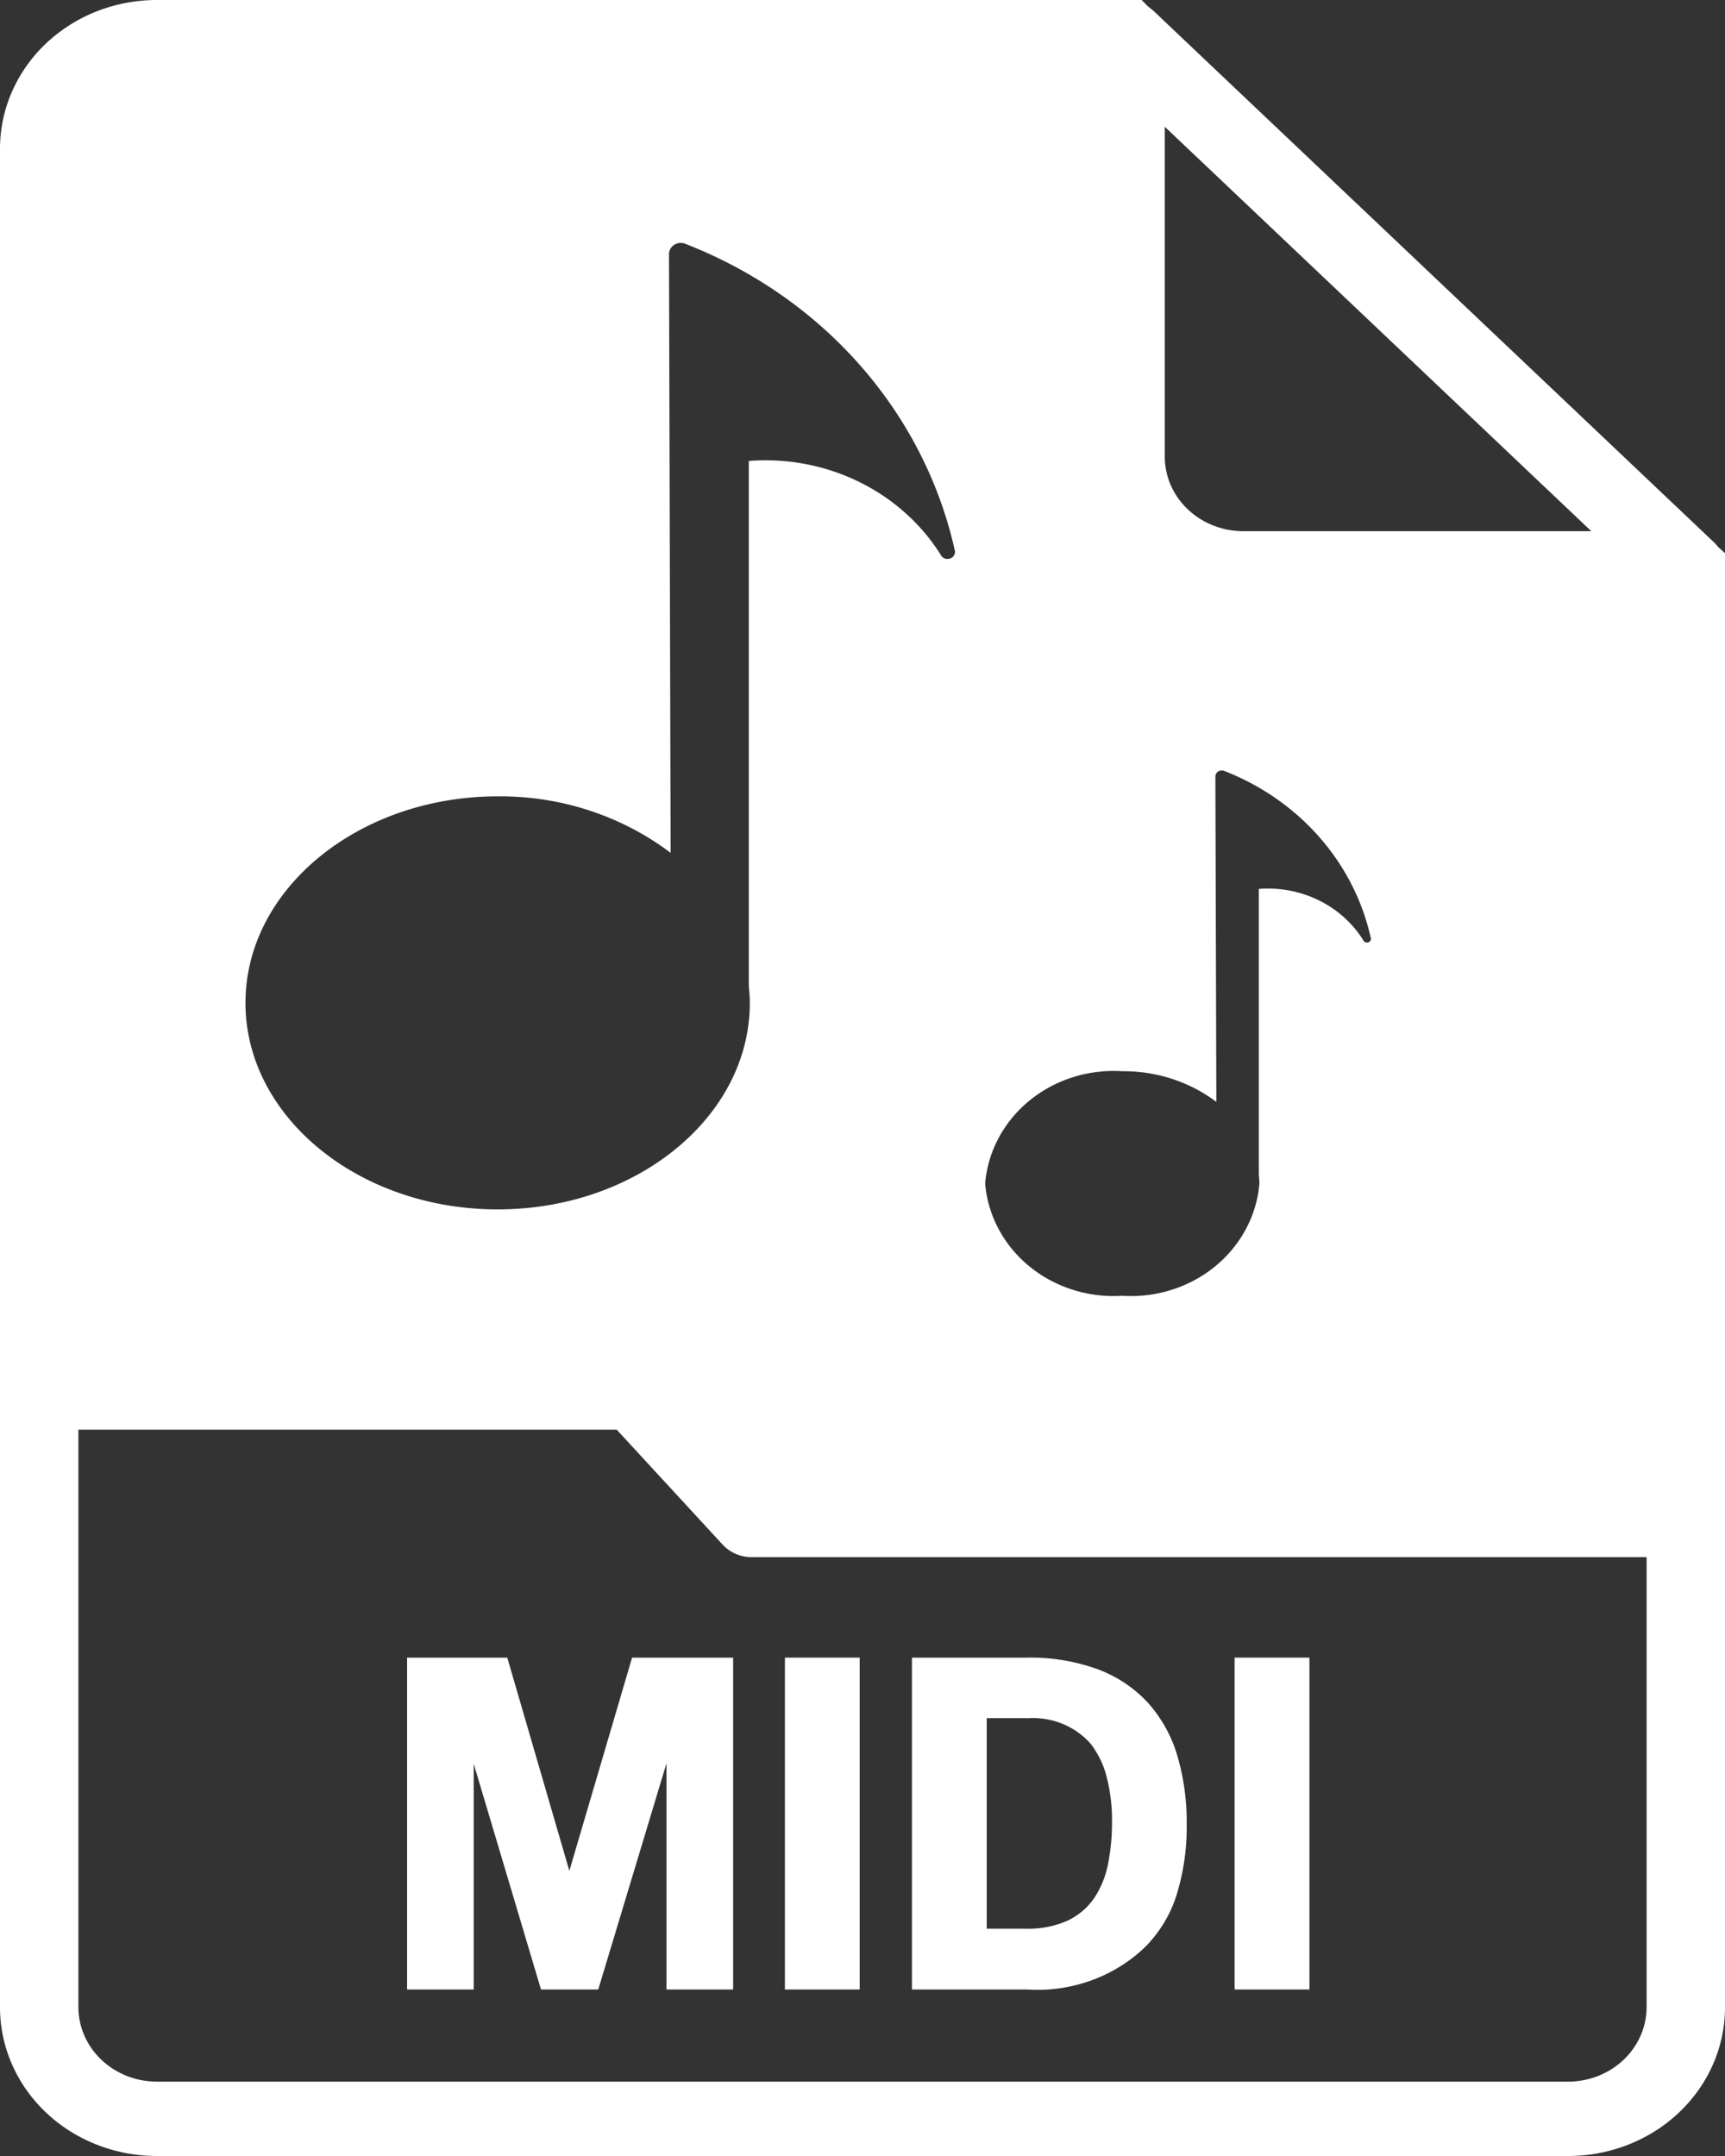 <?xml version="1.0" encoding="UTF-8" standalone="no"?>
<svg
   xmlns:dc="http://purl.org/dc/elements/1.1/"
   xmlns:cc="http://creativecommons.org/ns#"
   xmlns:rdf="http://www.w3.org/1999/02/22-rdf-syntax-ns#"
   xmlns:svg="http://www.w3.org/2000/svg"
   xmlns="http://www.w3.org/2000/svg"
   xmlns:sodipodi="http://sodipodi.sourceforge.net/DTD/sodipodi-0.dtd"
   xmlns:inkscape="http://www.inkscape.org/namespaces/inkscape"
   data-name="Layer 1"
   viewBox="0 0 46.4 58"
   x="0px"
   y="0px"
   version="1.1"
   id="svg58"
   sodipodi:docname="midi-icon.svg"
   width="46.4"
   height="58"
   inkscape:version="1.0 (4035a4fb49, 2020-05-01)">
  <rect x="0" y="0" width="46.4" height="58" fill="#333333" stroke="none"/>
  <defs
     id="defs62" />
  <sodipodi:namedview
     inkscape:document-rotation="0"
     pagecolor="#ffffff"
     bordercolor="#666666"
     borderopacity="1"
     objecttolerance="10"
     gridtolerance="10"
     guidetolerance="10"
     inkscape:pageopacity="0"
     inkscape:pageshadow="2"
     inkscape:window-width="1920"
     inkscape:window-height="1001"
     id="namedview60"
     showgrid="false"
     inkscape:zoom="10.375"
     inkscape:cx="22.385542"
     inkscape:cy="31.050624"
     inkscape:window-x="-9"
     inkscape:window-y="-9"
     inkscape:window-maximized="1"
     inkscape:current-layer="svg58" />
  <title
     id="title42">file format music sound</title>
  <path
     d="m 17.927,47.437 -1.835,6.084 h -1.54 l -1.81,-6.072 v 6.072 H 10.95 v -8.928 h 2.695 l 1.67,5.736 1.687,-5.736 H 19.72 v 8.928 h -1.793 z"
     id="path44"
     style="fill:#ffffff;fill-opacity:1;stroke-width:1.027" />
  <path
     d="m 21.113,44.593 h 2.011 v 8.928 h -2.011 z"
     id="path46"
     style="fill:#ffffff;fill-opacity:1;stroke-width:1.027" />
  <path
     d="m 27.629,53.521 h -3.099 v -8.928 h 3.077 a 5.062,4.8 0 0 1 1.935,0.318 3.48,3.3 0 0 1 1.344,0.906 3.955,3.75 0 0 1 0.781,1.41 6.96,6.6 0 0 1 0.253,1.842 6.794,6.443 0 0 1 -0.266,1.889 3.691,3.5 0 0 1 -0.832,1.4 4.056,3.846 0 0 1 -3.193,1.163 z m -0.023,-7.3 H 26.541 v 5.664 h 1.042 a 2.47,2.342 0 0 0 1.149,-0.224 1.816,1.722 0 0 0 0.712,-0.618 2.742,2.6 0 0 0 0.362,-0.907 6.296,5.97 0 0 0 0.105,-1.1 A 5.201,4.932 0 0 0 29.766,47.796 2.636,2.5 0 0 0 29.344,46.919 2.021,1.916 0 0 0 27.608,46.225 Z"
     id="path48"
     style="fill:#ffffff;fill-opacity:1;stroke-width:1.027" />
  <path
     d="m 33.21,44.593 h 2.012 v 8.928 h -2.012 z"
     id="path50"
     style="fill:#ffffff;fill-opacity:1;stroke-width:1.027" />
  <path
     d="m 46.231,14.73 c -0.021,-0.02 -0.042,-0.05 -0.063,-0.07 a 0.51,0.484 0 0 0 -0.074,-0.08 L 31.025,0.29 C 31.004,0.27 30.972,0.25 30.951,0.23 30.93,0.21 30.888,0.18 30.867,0.16 L 30.708,0 H 4.218 A 4.218,4 0 0 0 0,4 v 50 a 4.218,4 0 0 0 4.218,4 H 42.182 A 4.218,4 0 0 0 46.4,54 V 14.88 Z M 31.331,3.41 42.804,14.29 h -9.364 a 2.115,2.006 0 0 1 -2.109,-2 z m -1.144,25.408 a 4,3.793 0 0 1 2.531,0.825 l -0.026,-8.753 a 0.171,0.162 0 0 1 0.237,-0.151 6.579,6.239 0 0 1 3.939,4.477 0.107,0.101 0 0 1 -0.195,0.083 2.977,2.823 0 0 0 -2.812,-1.386 V 31.6 c 0.007,0.079 0.015,0.159 0.015,0.24 a 3.467,3.288 0 0 1 -3.691,3.019 3.466,3.287 0 0 1 -3.686,-3.019 3.466,3.287 0 0 1 3.689,-3.022 z M 13.393,21.423 a 7.352,6.972 0 0 1 4.646,1.52 L 17.995,6.836 a 0.316,0.3 0 0 1 0.436,-0.278 12.106,11.48 0 0 1 7.25,8.242 0.2,0.19 0 0 1 -0.36,0.153 5.484,5.2 0 0 0 -5.179,-2.553 v 14.138 c 0.014,0.146 0.027,0.292 0.027,0.441 0,3.063 -3.043,5.556 -6.783,5.556 -3.739,0 -6.783,-2.493 -6.783,-5.556 0,-3.063 3.044,-5.556 6.789,-5.556 z M 44.291,54 a 2.115,2.006 0 0 1 -2.109,2 H 4.218 A 2.115,2.006 0 0 1 2.109,54 V 38.46 H 16.588 l 2.847,3.09 a 1.035,0.981 0 0 0 0.791,0.34 H 44.291 Z"
     id="path52"
     style="fill:#ffffff;fill-opacity:1;stroke-width:1.027" />
</svg>
